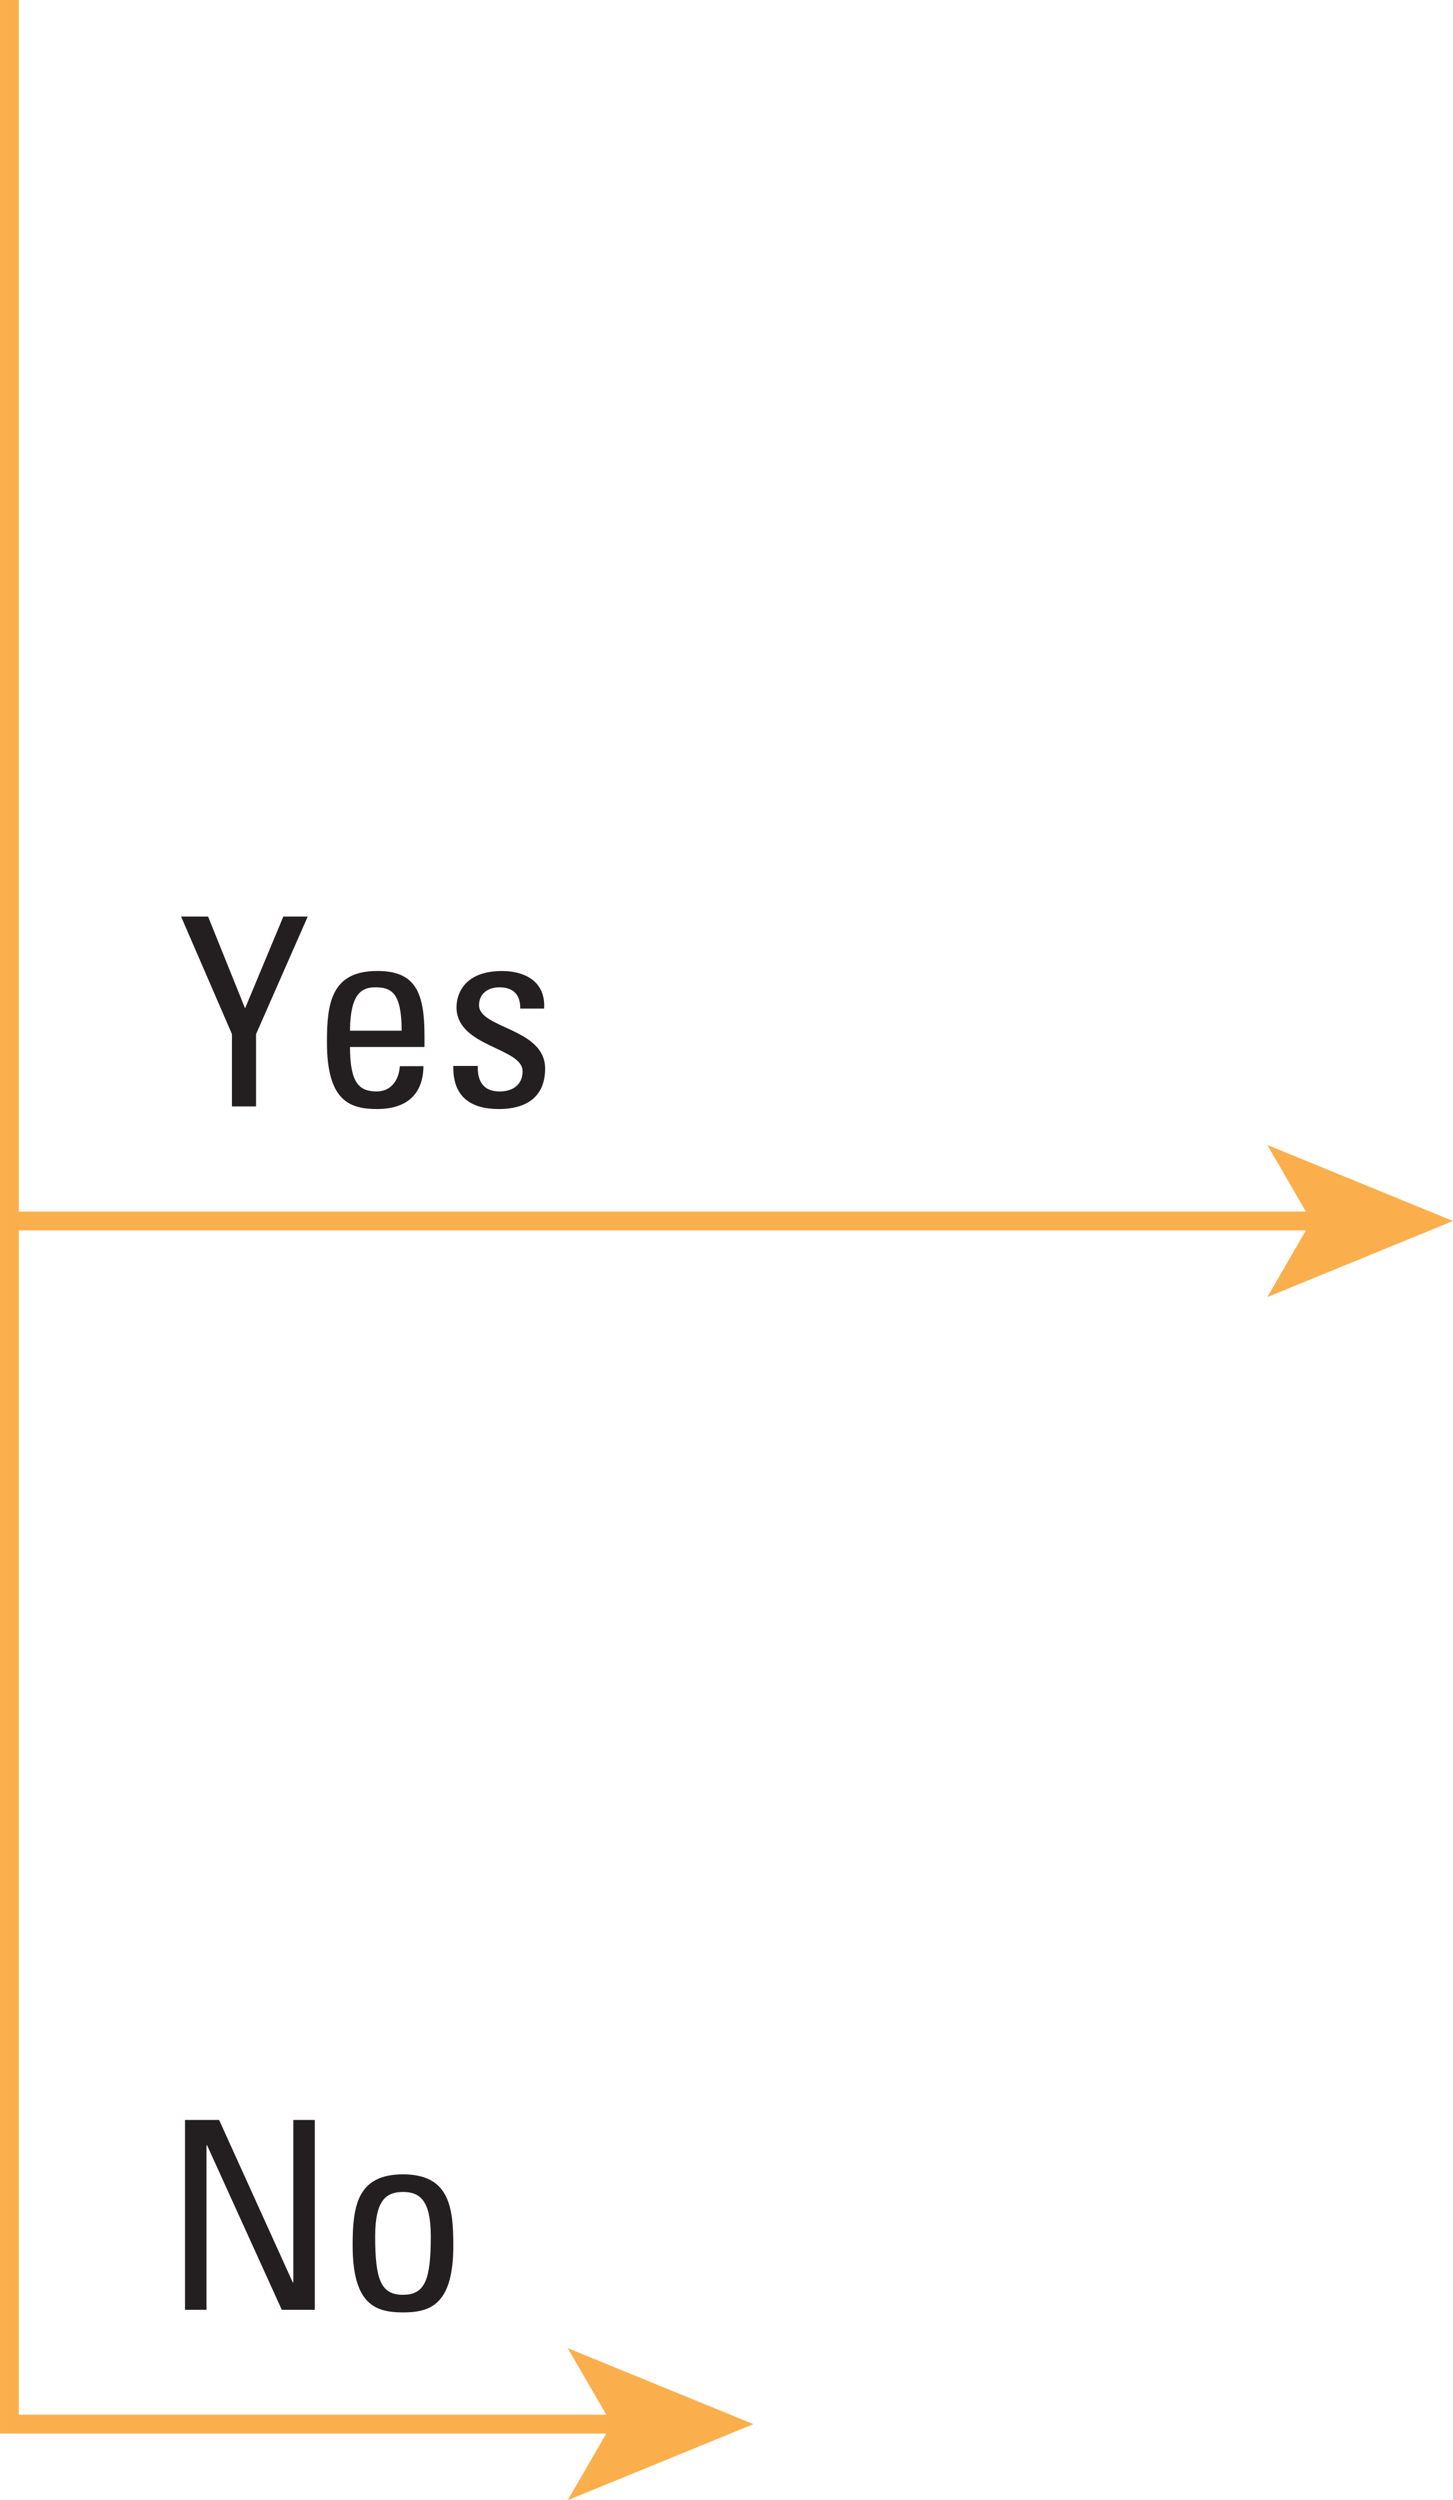 <?xml version="1.0" encoding="utf-8"?>
<!-- Generator: Adobe Illustrator 17.0.0, SVG Export Plug-In . SVG Version: 6.00 Build 0)  -->
<!DOCTYPE svg PUBLIC "-//W3C//DTD SVG 1.1//EN" "http://www.w3.org/Graphics/SVG/1.1/DTD/svg11.dtd">
<svg version="1.1" id="Layer_1" xmlns="http://www.w3.org/2000/svg" xmlns:xlink="http://www.w3.org/1999/xlink" x="0px" y="0px"
	 width="77.106px" height="132.604px" viewBox="0 0 77.106 132.604" enable-background="new 0 0 77.106 132.604"
	 xml:space="preserve">
<g>
	<polyline fill="none" stroke="#FAAF4C" stroke-width="0.999" points="0.5,0 0.5,128.567 32.986,128.567 	"/>
	<polygon fill="#FAAF4C" points="32.463,128.568 30.125,124.535 39.981,128.568 30.125,132.604 	"/>
	<line fill="none" stroke="#FAAF4C" stroke-width="0.999" x1="0.5" y1="64.758" x2="70.113" y2="64.758"/>
	<polygon fill="#FAAF4C" points="69.589,64.758 67.251,60.723 77.106,64.758 67.251,68.794 	"/>
	<g>
		<path fill="#231F20" d="M16.706,112.434v10.069h-1.753l-3.967-8.73h-0.027v8.73H9.818v-10.069h1.809l3.91,8.619h0.028v-8.619
			H16.706z"/>
		<path fill="#231F20" d="M18.713,119.086c0-2.064,0.237-3.766,2.672-3.766c2.436,0,2.672,1.701,2.672,3.766
			c0,3.11-1.183,3.557-2.672,3.557C19.896,122.643,18.713,122.197,18.713,119.086z M22.86,118.598c0-1.925-0.599-2.343-1.476-2.343
			c-0.876,0-1.475,0.418-1.475,2.343c0,2.287,0.292,3.11,1.475,3.11C22.568,121.708,22.86,120.885,22.86,118.598z"/>
	</g>
	<g>
		<path fill="#231F20" d="M15.035,48.612h1.295l-2.742,6.234v3.835h-1.279v-3.835l-2.7-6.234h1.434l1.962,4.867L15.035,48.612z"/>
		<path fill="#231F20" d="M18.573,55.529c0,1.967,0.528,2.357,1.419,2.357c0.779,0,1.184-0.628,1.225-1.339h1.253
			c-0.014,1.562-0.974,2.273-2.449,2.273c-1.489,0-2.672-0.446-2.672-3.557c0-2.064,0.236-3.766,2.672-3.766
			c2.004,0,2.505,1.102,2.505,3.431v0.6H18.573z M21.314,54.665c0-2.05-0.57-2.301-1.405-2.301c-0.724,0-1.322,0.349-1.336,2.301
			H21.314z"/>
		<path fill="#231F20" d="M26.479,58.821c-1.517,0-2.463-0.67-2.421-2.287h1.294c0,0.404,0.014,1.353,1.169,1.353
			c0.682,0,1.211-0.349,1.211-1.074c0-1.255-3.507-1.283-3.507-3.389c0-0.739,0.445-1.925,2.421-1.925
			c1.253,0,2.324,0.6,2.227,1.994h-1.266c0.014-0.739-0.376-1.129-1.1-1.129c-0.612,0-1.086,0.334-1.086,0.948
			c0,1.241,3.507,1.213,3.507,3.361C28.929,58.221,27.871,58.821,26.479,58.821z"/>
	</g>
</g>
</svg>
